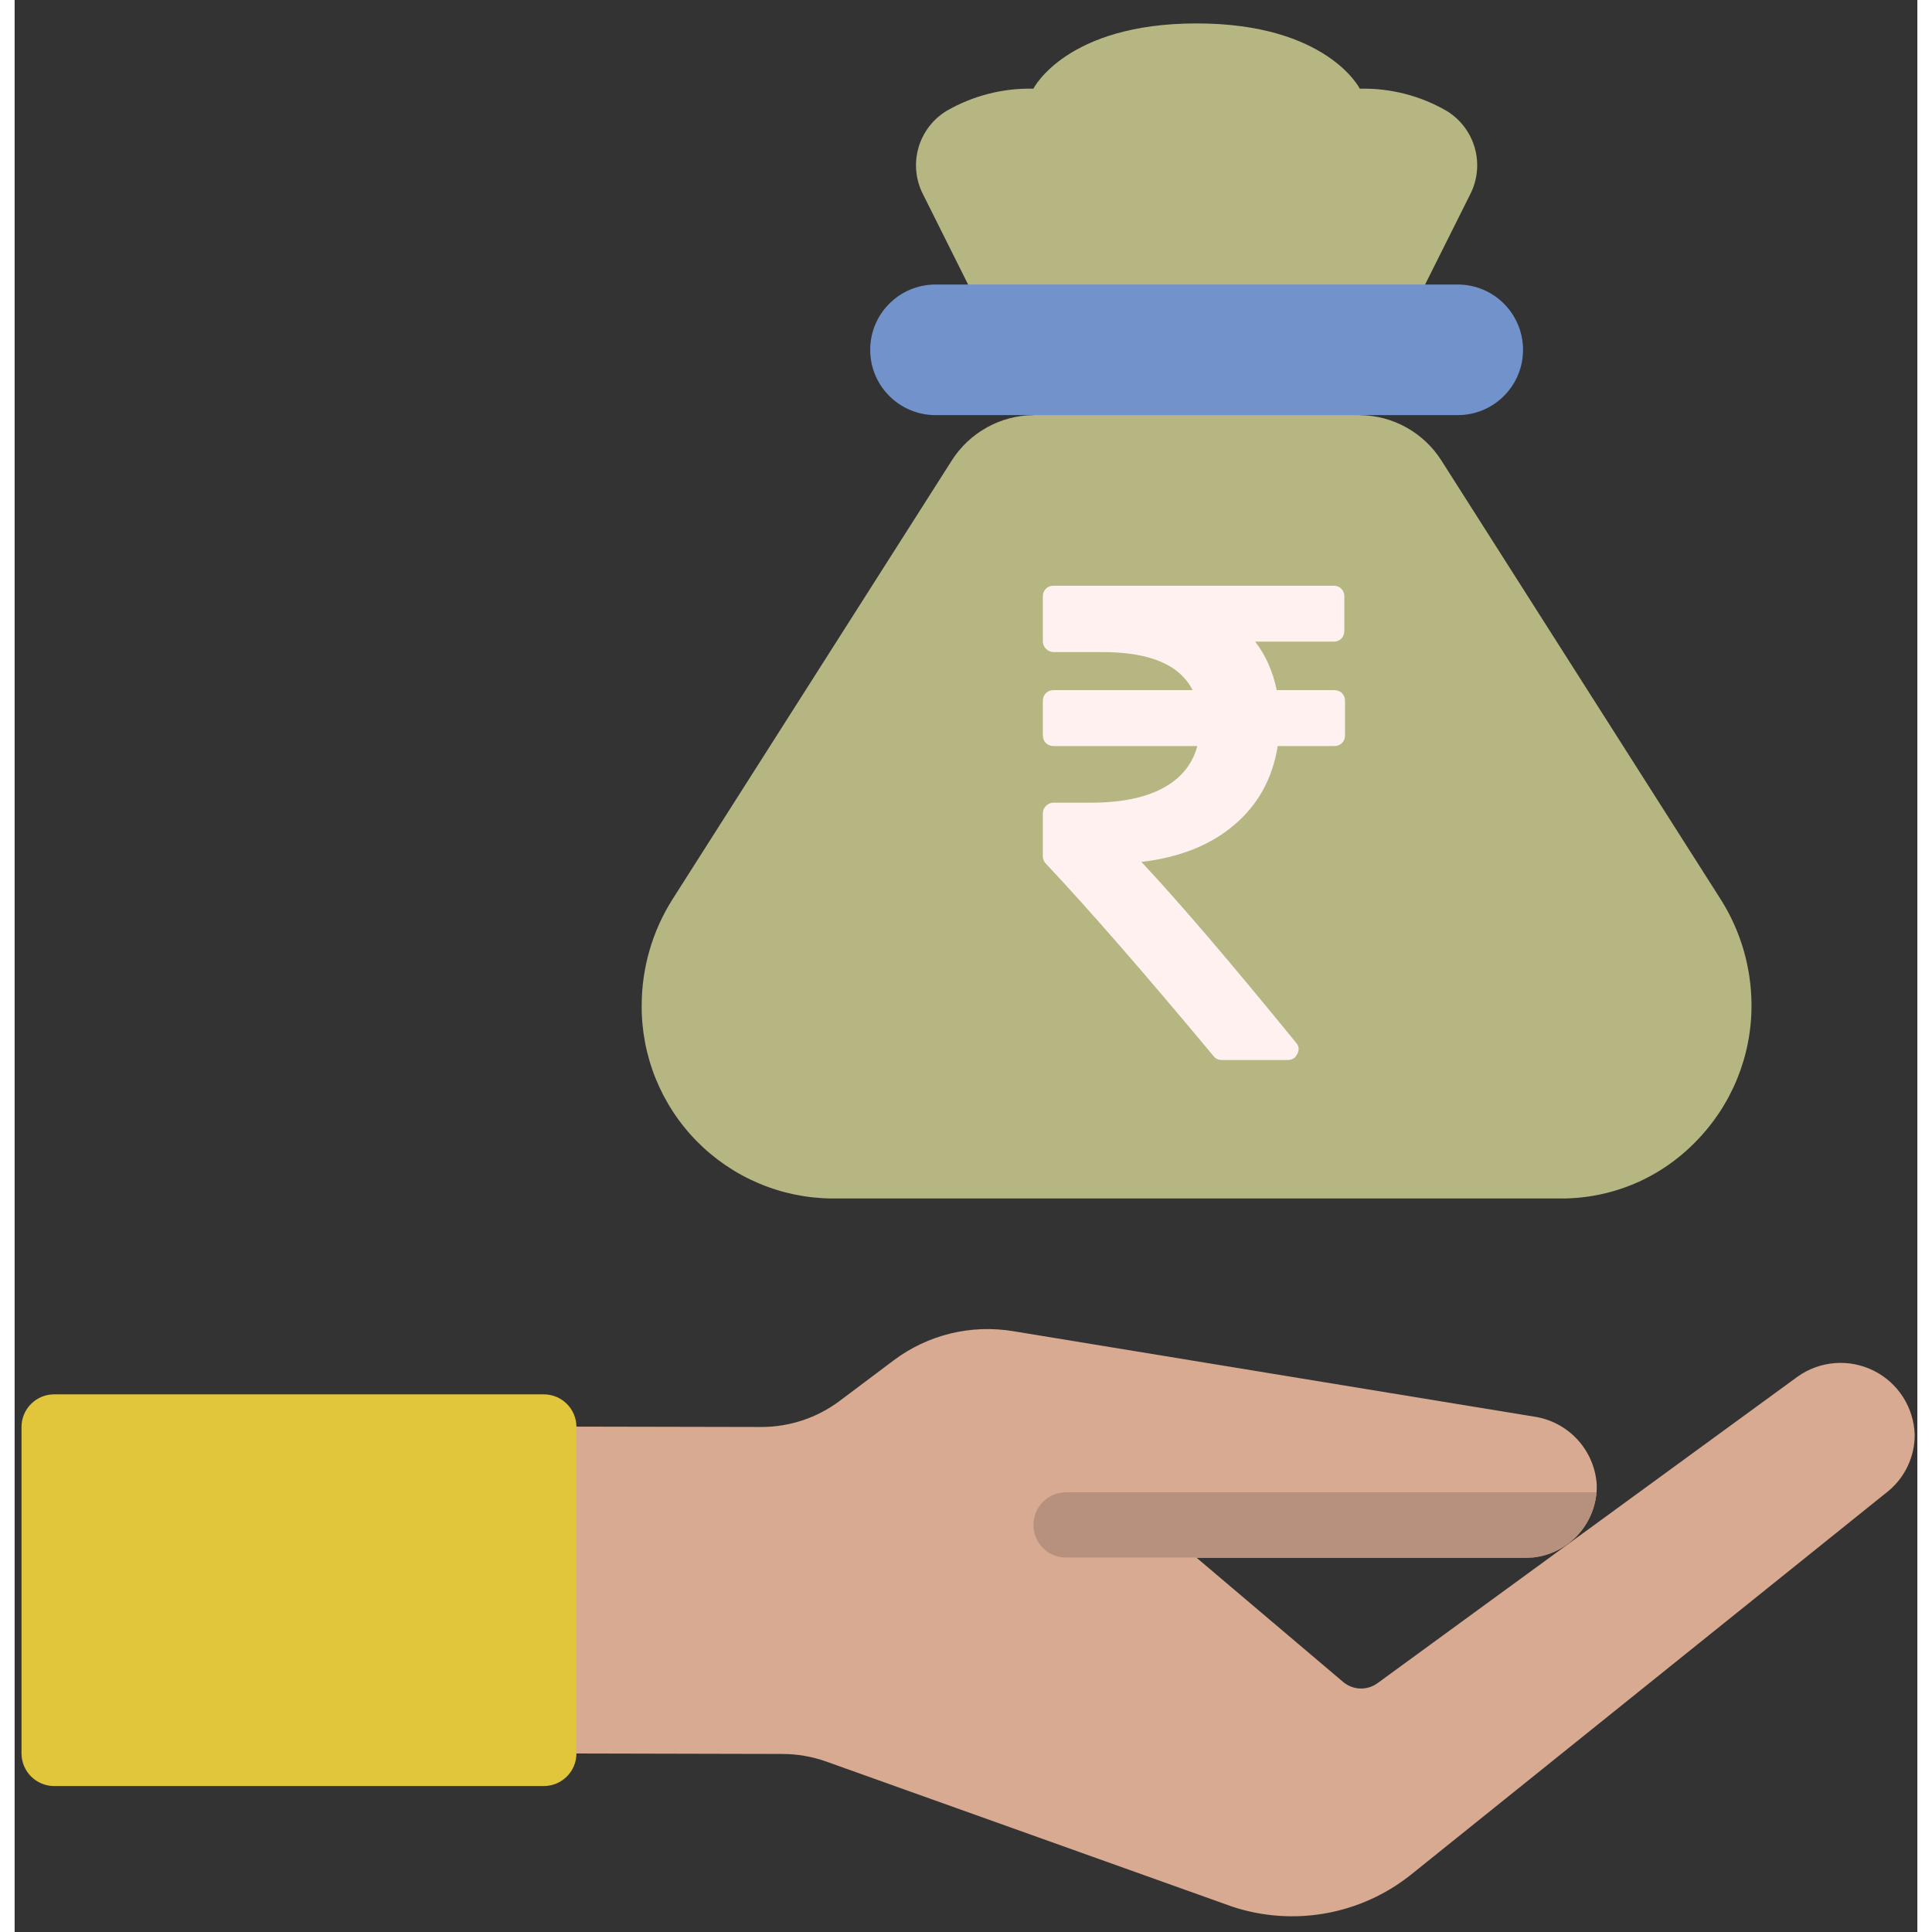 <svg xmlns="http://www.w3.org/2000/svg" width="60" height="60" viewBox="0 0 65 66" fill="none">
<rect x="0" y="0" width="65" height="66" fill="#333333" stroke="none"/>
<path d="M59.334 34.33C59.341 36.078 58.655 37.758 57.427 39.002C56.83 39.617 56.116 40.106 55.327 40.44C54.538 40.773 53.689 40.944 52.833 40.942H27.922C27.061 40.935 26.209 40.759 25.417 40.423C24.624 40.087 23.905 39.598 23.301 38.984C22.697 38.37 22.221 37.642 21.898 36.844C21.575 36.045 21.413 35.191 21.421 34.33C21.425 33.055 21.788 31.806 22.469 30.728L32.014 15.731C32.313 15.261 32.725 14.873 33.212 14.602C33.698 14.331 34.245 14.187 34.802 14.181V13.066H45.953V14.181C46.51 14.187 47.056 14.331 47.543 14.602C48.03 14.873 48.441 15.261 48.74 15.731L58.285 30.728C58.967 31.806 59.33 33.055 59.334 34.33Z" fill="#B5B682"/>
<path d="M45.344 23.68C45.276 23.611 45.187 23.576 45.08 23.576H43.115C42.984 22.94 42.739 22.387 42.379 21.919H45.057C45.165 21.919 45.252 21.885 45.322 21.816C45.39 21.747 45.425 21.658 45.425 21.551V20.377C45.425 20.27 45.39 20.181 45.322 20.112C45.252 20.043 45.164 20.009 45.057 20.009H35.493C35.386 20.009 35.297 20.043 35.228 20.112C35.16 20.181 35.125 20.27 35.125 20.377V21.907C35.125 22.007 35.161 22.093 35.234 22.166C35.307 22.239 35.393 22.276 35.493 22.276H37.16C38.777 22.276 39.804 22.709 40.24 23.576H35.493C35.386 23.576 35.297 23.61 35.228 23.68C35.16 23.749 35.125 23.837 35.125 23.944V25.118C35.125 25.226 35.159 25.314 35.228 25.383C35.297 25.452 35.386 25.486 35.493 25.486H40.402C40.233 26.116 39.84 26.595 39.223 26.925C38.606 27.255 37.792 27.42 36.78 27.42H35.493C35.393 27.42 35.307 27.456 35.234 27.529C35.161 27.602 35.125 27.688 35.125 27.788V29.25C35.125 29.349 35.159 29.434 35.228 29.503C36.7 31.068 38.608 33.258 40.953 36.074C41.022 36.166 41.118 36.212 41.241 36.212H43.482C43.643 36.212 43.755 36.143 43.816 36.005C43.892 35.867 43.877 35.736 43.77 35.614C41.532 32.867 39.773 30.811 38.493 29.445C39.796 29.292 40.854 28.87 41.666 28.179C42.478 27.489 42.973 26.591 43.149 25.486H45.08C45.187 25.486 45.276 25.452 45.344 25.383C45.413 25.314 45.448 25.226 45.448 25.118V23.945C45.448 23.837 45.413 23.749 45.344 23.68Z" fill="#FFF1F0"/>
<path d="M49.722 6.643L48.183 9.72V10.835H32.572V9.72L31.034 6.643C30.782 6.154 30.724 5.587 30.873 5.058C31.022 4.528 31.366 4.074 31.836 3.788C32.737 3.268 33.763 3.005 34.802 3.03C34.802 3.03 35.917 0.8 40.378 0.8C44.838 0.8 45.953 3.03 45.953 3.03C46.993 3.005 48.019 3.268 48.919 3.788C49.389 4.074 49.733 4.528 49.882 5.058C50.031 5.587 49.974 6.154 49.722 6.643Z" fill="#B5B682"/>
<path d="M49.299 9.72H31.458C30.226 9.72 29.227 10.719 29.227 11.951C29.227 13.182 30.226 14.181 31.458 14.181H49.299C50.53 14.181 51.529 13.182 51.529 11.951C51.529 10.719 50.53 9.72 49.299 9.72Z" fill="#7292CB"/>
<path d="M18.076 48.733L25.51 48.748C26.475 48.748 27.414 48.435 28.186 47.856L30.03 46.471C30.609 46.036 31.27 45.724 31.974 45.553C32.677 45.383 33.408 45.357 34.122 45.477L51.896 48.392C52.467 48.474 52.992 48.749 53.383 49.172C53.775 49.594 54.009 50.139 54.047 50.714C54.056 51.038 53.999 51.36 53.882 51.662C53.764 51.964 53.588 52.239 53.363 52.472C53.138 52.705 52.868 52.89 52.571 53.018C52.273 53.146 51.953 53.213 51.629 53.215H40.377L45.384 57.458C45.546 57.595 45.75 57.674 45.962 57.682C46.174 57.69 46.383 57.627 46.555 57.502L60.906 47.03C61.28 46.763 61.719 46.602 62.177 46.566C62.635 46.53 63.094 46.618 63.505 46.823C63.916 47.027 64.264 47.34 64.512 47.727C64.759 48.114 64.896 48.561 64.909 49.02C64.909 49.384 64.83 49.744 64.675 50.074C64.521 50.404 64.296 50.697 64.017 50.93L47.692 64.049C46.846 64.722 45.845 65.174 44.78 65.363C43.715 65.552 42.62 65.473 41.593 65.133L27.724 60.177C27.243 60.006 26.736 59.918 26.225 59.918L18.076 59.899V48.733Z" fill="#D7AA91"/>
<path d="M18.076 47.633H1.35C0.735 47.633 0.235 48.132 0.235 48.748V59.899C0.235 60.514 0.735 61.014 1.35 61.014H18.076C18.692 61.014 19.192 60.514 19.192 59.899V48.748C19.192 48.132 18.692 47.633 18.076 47.633Z" fill="#E1C53A"/>
<path d="M54.038 50.978C53.993 51.544 53.752 52.076 53.358 52.483C52.963 52.89 52.438 53.146 51.874 53.208H35.918C35.622 53.208 35.338 53.091 35.129 52.882C34.92 52.672 34.803 52.389 34.803 52.093C34.803 51.797 34.92 51.514 35.129 51.305C35.338 51.096 35.622 50.978 35.918 50.978H54.038Z" fill="#B7917E"/>
</svg>